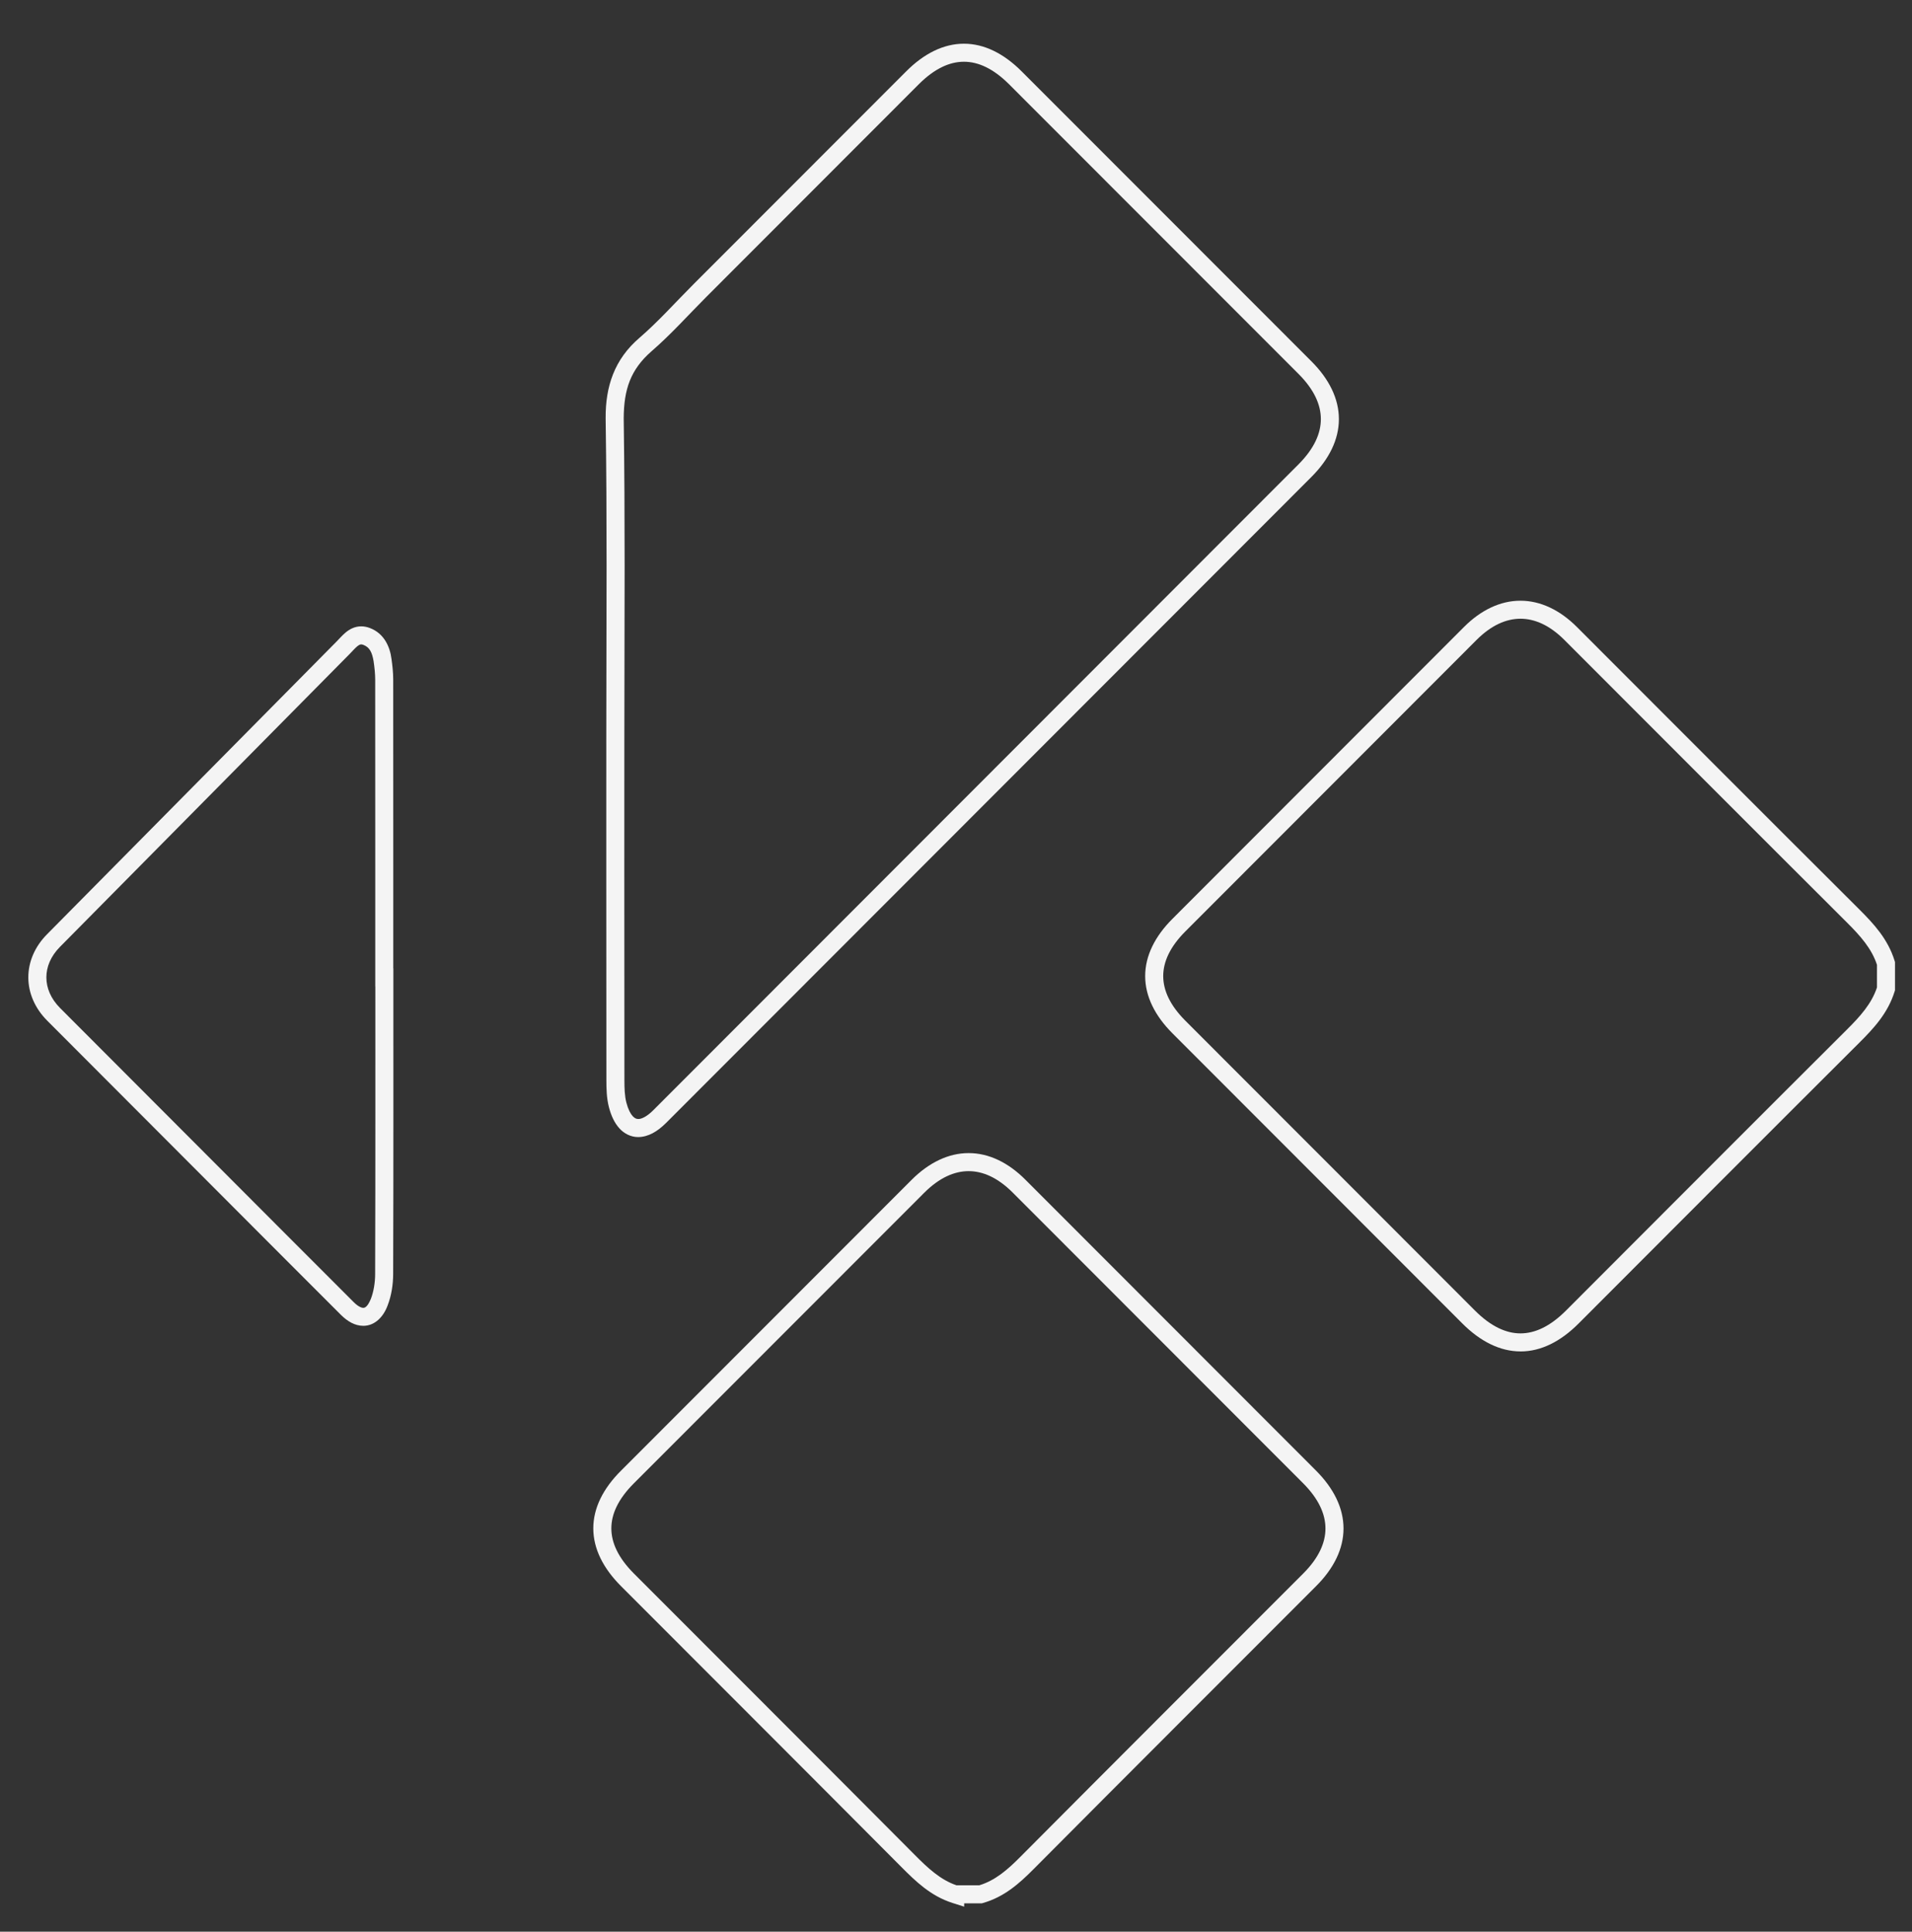 <?xml version="1.0" encoding="UTF-8" standalone="no"?>
<!-- Generator: Adobe Illustrator 13.0.0, SVG Export Plug-In . SVG Version: 6.00 Build 14948)  -->

<svg
   version="1.2"
   id="Layer_3"
   x="0px"
   y="0px"
   width="318"
   height="321.26"
   viewBox="0 0 318 321.26"
   xml:space="preserve"
   sodipodi:docname="kodi.svg"
   inkscape:version="1.2.2 (732a01da63, 2022-12-09)"
   xmlns:inkscape="http://www.inkscape.org/namespaces/inkscape"
   xmlns:sodipodi="http://sodipodi.sourceforge.net/DTD/sodipodi-0.dtd"
   xmlns="http://www.w3.org/2000/svg"
   xmlns:svg="http://www.w3.org/2000/svg"
   xmlns:rdf="http://www.w3.org/1999/02/22-rdf-syntax-ns#"
   xmlns:cc="http://creativecommons.org/ns#"
   xmlns:dc="http://purl.org/dc/elements/1.1/"
   xmlns:ns="&amp;ns_sfw;"><rect x="0" y="0" width="318" height="321.26" fill="#333333" stroke="none"/><defs
   id="defs16" /><sodipodi:namedview
   id="namedview14"
   pagecolor="#000000"
   bordercolor="#111111"
   borderopacity="1"
   inkscape:showpageshadow="0"
   inkscape:pageopacity="0"
   inkscape:pagecheckerboard="1"
   inkscape:deskcolor="#d1d1d1"
   showgrid="false"
   inkscape:zoom="2.0445042"
   inkscape:cx="299.58363"
   inkscape:cy="175.10357"
   inkscape:window-width="1920"
   inkscape:window-height="1009"
   inkscape:window-x="-8"
   inkscape:window-y="-8"
   inkscape:window-maximized="1"
   inkscape:current-layer="Layer_3" />
<g
   id="g11"
   transform="translate(-138,-12)">
	<path
   fill="#f4f4f4"
   d="m 390.887,236.751 c -3.419,0 -6.711,-1.672 -9.7,-4.674 v 0 c -16.063,-16.074 -32.129,-32.146 -48.184,-48.224 v 0 c -2.918,-2.915 -4.54,-6.164 -4.54,-9.522 v 0 c 0,-3.367 1.624,-6.623 4.558,-9.543 v 0 c 16.146,-16.17 32.297,-32.337 48.45,-48.497 v 0 c 2.822,-2.835 6.071,-4.39 9.403,-4.386 v 0 c 3.332,-0.004 6.578,1.547 9.405,4.38 v 0 c 15.659,15.666 31.295,31.348 46.979,46.978 v 0 c 2.349,2.345 4.738,4.902 5.851,8.53 v 0 l 0.065,0.213 v 4.449 0.223 l -0.067,0.219 c -1.121,3.628 -3.523,6.172 -5.868,8.514 v 0 c -15.593,15.541 -31.14,31.133 -46.701,46.711 v 0 c -2.972,2.979 -6.247,4.635 -9.646,4.633 v 0 c -10e-4,-0.004 -0.003,-0.004 -0.005,-0.004 z m -7.294,-118.34 c -16.152,16.16 -32.305,32.327 -48.453,48.497 v 0 c -2.559,2.567 -3.673,5.05 -3.676,7.421 v 0 c 0.003,2.366 1.115,4.844 3.661,7.402 v 0 c 16.056,16.078 32.119,32.148 48.185,48.225 v 0 c 2.645,2.642 5.176,3.797 7.577,3.797 v 0 c 2.394,-0.004 4.903,-1.142 7.527,-3.756 v 0 c 15.562,-15.576 31.109,-31.17 46.707,-46.717 v 0 c 2.256,-2.238 4.161,-4.354 5.053,-7.061 v 0 -3.76 c -0.883,-2.713 -2.78,-4.836 -5.032,-7.076 v 0 c -15.688,-15.634 -31.325,-31.321 -46.982,-46.98 v 0 c -2.438,-2.427 -4.903,-3.5 -7.284,-3.504 v 0 c -2.383,0.008 -4.85,1.084 -7.283,3.512 z"
   id="path3" />
	<path
   fill="#f4f4f4"
   d="m 296.401,328.473 c -3.618,-1.157 -6.12,-3.603 -8.44,-5.929 v 0 c -15.527,-15.606 -31.102,-31.166 -46.665,-46.746 v 0 c -2.967,-2.965 -4.621,-6.233 -4.619,-9.619 v 0 c -0.002,-3.381 1.643,-6.641 4.604,-9.588 v 0 c 16.104,-16.118 32.208,-32.236 48.318,-48.354 v 0 c 2.875,-2.883 6.145,-4.472 9.504,-4.468 v 0 c 3.34,-0.004 6.586,1.563 9.435,4.422 v 0 c 16.106,16.118 32.213,32.235 48.315,48.358 v 0 c 2.959,2.955 4.599,6.248 4.597,9.65 v 0 c 0.002,3.385 -1.624,6.657 -4.56,9.588 v 0 c -15.695,15.715 -31.416,31.403 -47.072,47.147 v 0 c -2.276,2.285 -4.791,4.544 -8.324,5.548 v 0 l -0.201,0.057 h -2.936 v 0.553 z m 0.455,-1.429 0.453,-1.43 z m 4.013,-1.502 c 2.623,-0.793 4.673,-2.555 6.821,-4.721 v 0 c 15.662,-15.746 31.385,-31.439 47.076,-47.15 v 0 c 2.56,-2.571 3.682,-5.073 3.682,-7.469 v 0 c 0,-2.408 -1.134,-4.935 -3.718,-7.529 v 0 c -16.104,-16.123 -32.207,-32.24 -48.316,-48.358 v 0 c -2.467,-2.458 -4.933,-3.542 -7.312,-3.544 v 0 c -2.395,0.002 -4.886,1.104 -7.381,3.59 v 0 c -16.112,16.116 -32.215,32.234 -48.32,48.352 v 0 c -2.592,2.603 -3.722,5.094 -3.722,7.469 v 0 c 0,2.378 1.136,4.881 3.741,7.498 v 0 c 15.558,15.578 31.138,31.14 46.669,46.75 v 0 c 2.235,2.259 4.322,4.199 6.999,5.113 v 0 h 3.781 z"
   id="path5" />
	<path
   fill="#f4f4f4"
   d="m 241.006,199.643 c -0.809,-0.896 -1.352,-2.07 -1.729,-3.496 v 0 c -0.406,-1.573 -0.421,-3.138 -0.425,-4.552 v 0 c -0.015,-11.579 -0.017,-23.158 -0.017,-34.735 v 0 c 0,-7.048 0,-14.095 0.002,-21.14 v 0 h -0.002 c 0,-9.89 0.049,-19.774 0.049,-29.649 v 0 c 0,-8.035 -0.033,-16.064 -0.151,-24.086 v 0 c -0.002,-0.153 -0.004,-0.307 -0.004,-0.462 v 0 c -0.035,-5.21 1.438,-9.77 5.647,-13.357 v 0 c 3.088,-2.666 5.89,-5.812 8.914,-8.844 v 0 c 11.805,-11.817 23.61,-23.637 35.421,-35.45 v 0 c 2.953,-2.961 6.222,-4.605 9.606,-4.603 v 0 c 3.388,-0.002 6.655,1.646 9.606,4.605 v 0 c 16.063,16.068 32.124,32.141 48.187,48.215 v 0 c 2.944,2.939 4.573,6.222 4.571,9.615 v 0 c 0.002,3.395 -1.631,6.68 -4.575,9.623 v 0 c -18.994,19.017 -37.995,38.033 -56.994,57.048 v 0 c -16.776,16.795 -33.551,33.589 -50.333,50.38 v 0 c -1.434,1.424 -2.945,2.328 -4.626,2.349 v 0 c -0.013,0 -0.025,0 -0.038,0 v 0 c -1.186,-0.002 -2.324,-0.574 -3.109,-1.461 z m 0.828,-42.784 c 0,11.577 0.002,23.153 0.017,34.733 v 0 c -0.002,1.373 0.04,2.699 0.33,3.795 v 0 c 0.288,1.113 0.69,1.854 1.047,2.24 v 0 c 0.371,0.383 0.595,0.459 0.928,0.473 v 0 c 0.458,0.02 1.382,-0.336 2.504,-1.469 v 0 c 16.781,-16.791 33.556,-33.585 50.333,-50.379 v 0 c 18.999,-19.016 38.001,-38.031 56.994,-57.048 v 0 c 2.566,-2.584 3.696,-5.099 3.696,-7.502 v 0 c 0,-2.402 -1.126,-4.916 -3.692,-7.494 v 0 C 337.928,58.133 321.869,42.061 305.804,25.993 v 0 c -2.602,-2.593 -5.103,-3.725 -7.483,-3.725 v 0 c -2.383,0 -4.884,1.129 -7.487,3.722 v 0 c -11.809,11.813 -23.612,23.633 -35.419,35.45 v 0 c -2.943,2.945 -5.789,6.153 -9.075,8.995 v 0 c -3.49,3.057 -4.57,6.337 -4.607,11.085 v 0 c 0,0.135 0.002,0.274 0.004,0.417 v 0 c 0.116,8.046 0.149,16.089 0.149,24.132 v 0 c 0,9.886 -0.047,19.77 -0.047,29.649 v 0 c -0.002,7.047 -0.005,14.095 -0.005,21.141 z"
   id="path7" />
	<path
   fill="#f4f4f4"
   d="m 194.705,230.677 c -7.567,-7.553 -15.109,-15.125 -22.658,-22.688 v 0 c -8.727,-8.74 -17.456,-17.48 -26.179,-26.229 v 0 c -2.057,-2.057 -3.161,-4.62 -3.157,-7.213 v 0 c -0.004,-2.578 1.083,-5.129 3.122,-7.18 v 0 c 16.062,-16.247 32.13,-32.493 48.2,-48.731 v 0 c 0.383,-0.381 0.831,-0.924 1.446,-1.441 v 0 c 0.604,-0.51 1.487,-1.032 2.597,-1.028 v 0 c 0.468,-0.002 0.957,0.093 1.423,0.271 v 0 c 2.434,0.91 3.368,3.203 3.61,5.127 v 0 c 0.155,1.102 0.286,2.258 0.29,3.447 v 0 c 0.01,10.283 0.01,20.563 0.01,30.844 v 0 c 0,5.731 0,11.462 0,17.193 v 0 h 0.015 v 1.5 c 0,7.482 0.004,14.964 0.004,22.447 v 0 c 0,8.963 -0.008,17.93 -0.038,26.901 v 0 c -0.01,1.714 -0.273,3.528 -0.916,5.196 v 0 c -0.688,1.893 -2.117,3.404 -4.056,3.404 v 0 c -1.405,-0.01 -2.626,-0.744 -3.713,-1.82 z M 197.4,119.501 c -0.337,0.276 -0.742,0.744 -1.232,1.245 v 0 c -16.072,16.24 -32.139,32.484 -48.201,48.733 v 0 c -1.549,1.57 -2.251,3.331 -2.256,5.068 v 0 c 0.004,1.746 0.717,3.521 2.283,5.097 v 0 c 8.721,8.745 17.45,17.485 26.177,26.226 v 0 c 7.55,7.563 15.092,15.135 22.653,22.684 v 0 c 0.762,0.77 1.359,0.962 1.597,0.949 v 0 c 0.242,0 0.692,-0.117 1.257,-1.483 v 0 c 0.479,-1.229 0.71,-2.724 0.714,-4.13 v 0 c 0.029,-8.967 0.036,-17.928 0.036,-26.891 v 0 c 0,-6.981 -0.004,-13.967 -0.004,-20.947 v 0 h -0.012 v -1.5 c 0,-6.231 0,-12.462 0,-18.693 v 0 c 0,-10.28 -0.002,-20.561 -0.011,-30.839 v 0 c -0.002,-0.97 -0.112,-1.989 -0.261,-3.026 v 0 c -0.251,-1.527 -0.677,-2.351 -1.705,-2.747 v 0 c -0.172,-0.064 -0.277,-0.077 -0.358,-0.077 v 0 c -0.161,0 -0.329,0.05 -0.677,0.331 z"
   id="path9" />
</g>
</svg>
